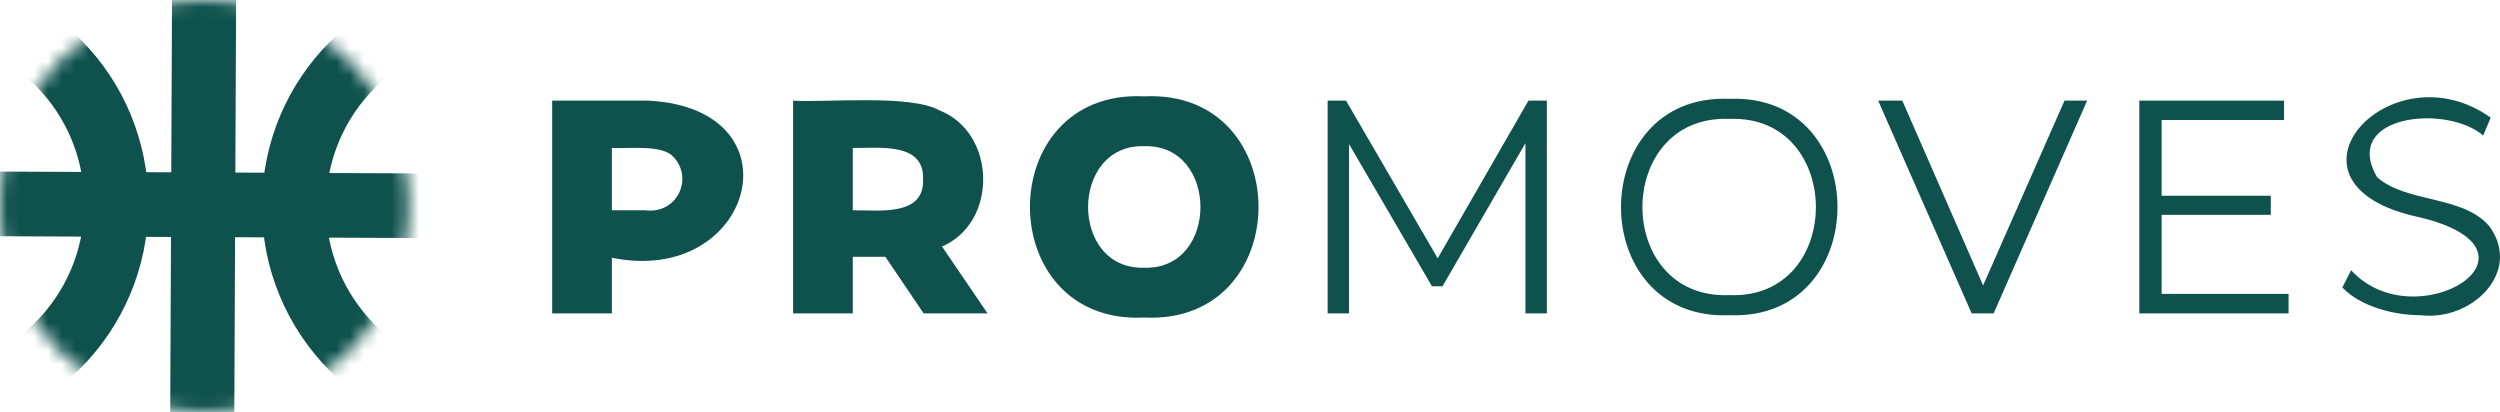 <svg width="182" height="30" viewBox="0 0 182 30" fill="none" xmlns="http://www.w3.org/2000/svg">
<mask id="mask0_1144_1144" style="mask-type:luminance" maskUnits="userSpaceOnUse" x="0" y="0" width="30" height="30">
<path d="M29.772 15.005C29.772 23.288 23.107 30 14.886 30C6.665 30 0 23.288 0 15.005C0 6.711 6.665 0 14.886 0C23.107 0 29.772 6.711 29.772 15.005Z" fill="white"/>
</mask>
<g mask="url(#mask0_1144_1144)">
<path fill-rule="evenodd" clip-rule="evenodd" d="M-5.993 27.007C0.677 27.037 6.107 21.616 6.136 14.894C6.165 8.173 0.782 2.701 -5.887 2.67C-12.557 2.64 -17.988 8.062 -18.017 14.783C-18.047 21.505 -12.664 26.977 -5.993 27.007ZM-6.014 31.713C3.233 31.753 10.761 24.226 10.803 14.914C10.842 5.593 3.38 -1.995 -5.867 -2.036C-15.114 -2.076 -22.643 5.442 -22.683 14.763C-22.724 24.085 -15.261 31.673 -6.014 31.713Z" fill="#0F524D"/>
<path fill-rule="evenodd" clip-rule="evenodd" d="M35.76 27.188C42.428 27.218 47.859 21.797 47.889 15.075C47.919 8.354 42.535 2.882 35.864 2.852C29.195 2.821 23.765 8.243 23.735 14.964C23.706 21.686 29.09 27.158 35.76 27.188ZM35.739 31.894C44.986 31.935 52.514 24.407 52.554 15.096C52.596 5.774 45.133 -1.814 35.886 -1.854C26.639 -1.895 19.11 5.623 19.07 14.944C19.029 24.266 26.491 31.854 35.739 31.894Z" fill="#0F524D"/>
<path fill-rule="evenodd" clip-rule="evenodd" d="M12.361 37.205L12.548 -5.956L17.214 -5.926L17.027 37.225L12.361 37.205Z" fill="#0F524D"/>
<path fill-rule="evenodd" clip-rule="evenodd" d="M35.615 17.353L-5.982 17.172L-5.962 12.465L35.636 12.647L35.615 17.353Z" fill="#0F524D"/>
</g>
<path d="M47.222 7.326C58.4 7.921 54.856 20.88 44.544 18.764V22.815H40.198V7.326H47.222ZM46.959 15.307C49.33 15.62 50.533 12.919 48.978 11.377C48.177 10.521 45.699 10.833 44.544 10.773V15.307H46.959Z" fill="#0F524D"/>
<path d="M64.453 18.693H62.083V22.815H57.737V7.326C60.198 7.477 66.241 6.852 68.383 8.031C72.528 9.644 72.685 16.174 68.58 17.948L71.895 22.815H67.241L64.453 18.693ZM67.198 13.05C67.306 10.319 63.948 10.793 62.083 10.773V15.307C63.943 15.287 67.31 15.791 67.198 13.05Z" fill="#0F524D"/>
<path d="M83.303 23.117C72.204 23.672 72.204 6.46 83.303 7.014C94.392 6.48 94.392 23.651 83.303 23.117ZM83.303 19.489C88.763 19.661 88.75 10.48 83.303 10.642C77.855 10.48 77.842 19.661 83.303 19.489Z" fill="#0F524D"/>
<path d="M112.611 7.326V22.815H111.052V10.42L105.015 20.84H104.247L98.211 10.49V22.815H96.652V7.326H97.991L104.664 18.804L111.272 7.326H112.611Z" fill="#0F524D"/>
<path d="M125.903 22.946C115.373 23.389 115.383 6.762 125.903 7.195C136.385 6.772 136.398 23.369 125.903 22.946ZM125.903 21.485C134.306 21.817 134.283 8.334 125.902 8.656C117.47 8.324 117.447 21.827 125.903 21.485Z" fill="#0F524D"/>
<path d="M151.944 7.326L145.138 22.815H143.536L136.731 7.326H138.488L144.37 20.779L150.297 7.326H151.944Z" fill="#0F524D"/>
<path d="M166.608 21.394V22.815H155.742V7.326H166.279V8.737H157.366V14.249H165.313V15.64H157.366V21.394H166.608Z" fill="#0F524D"/>
<path d="M176.231 22.946C174.267 22.956 171.82 22.301 170.523 20.93L171.16 19.671C175.865 24.8 186.303 18.28 176.165 15.821C164.816 13.453 173.979 3.315 181.324 8.566L180.775 9.866C178.145 7.578 170.428 8.334 173.048 12.899C175.207 14.803 179.325 14.199 181.236 16.486C183.636 19.802 179.945 23.399 176.231 22.946Z" fill="#0F524D"/>
</svg>
